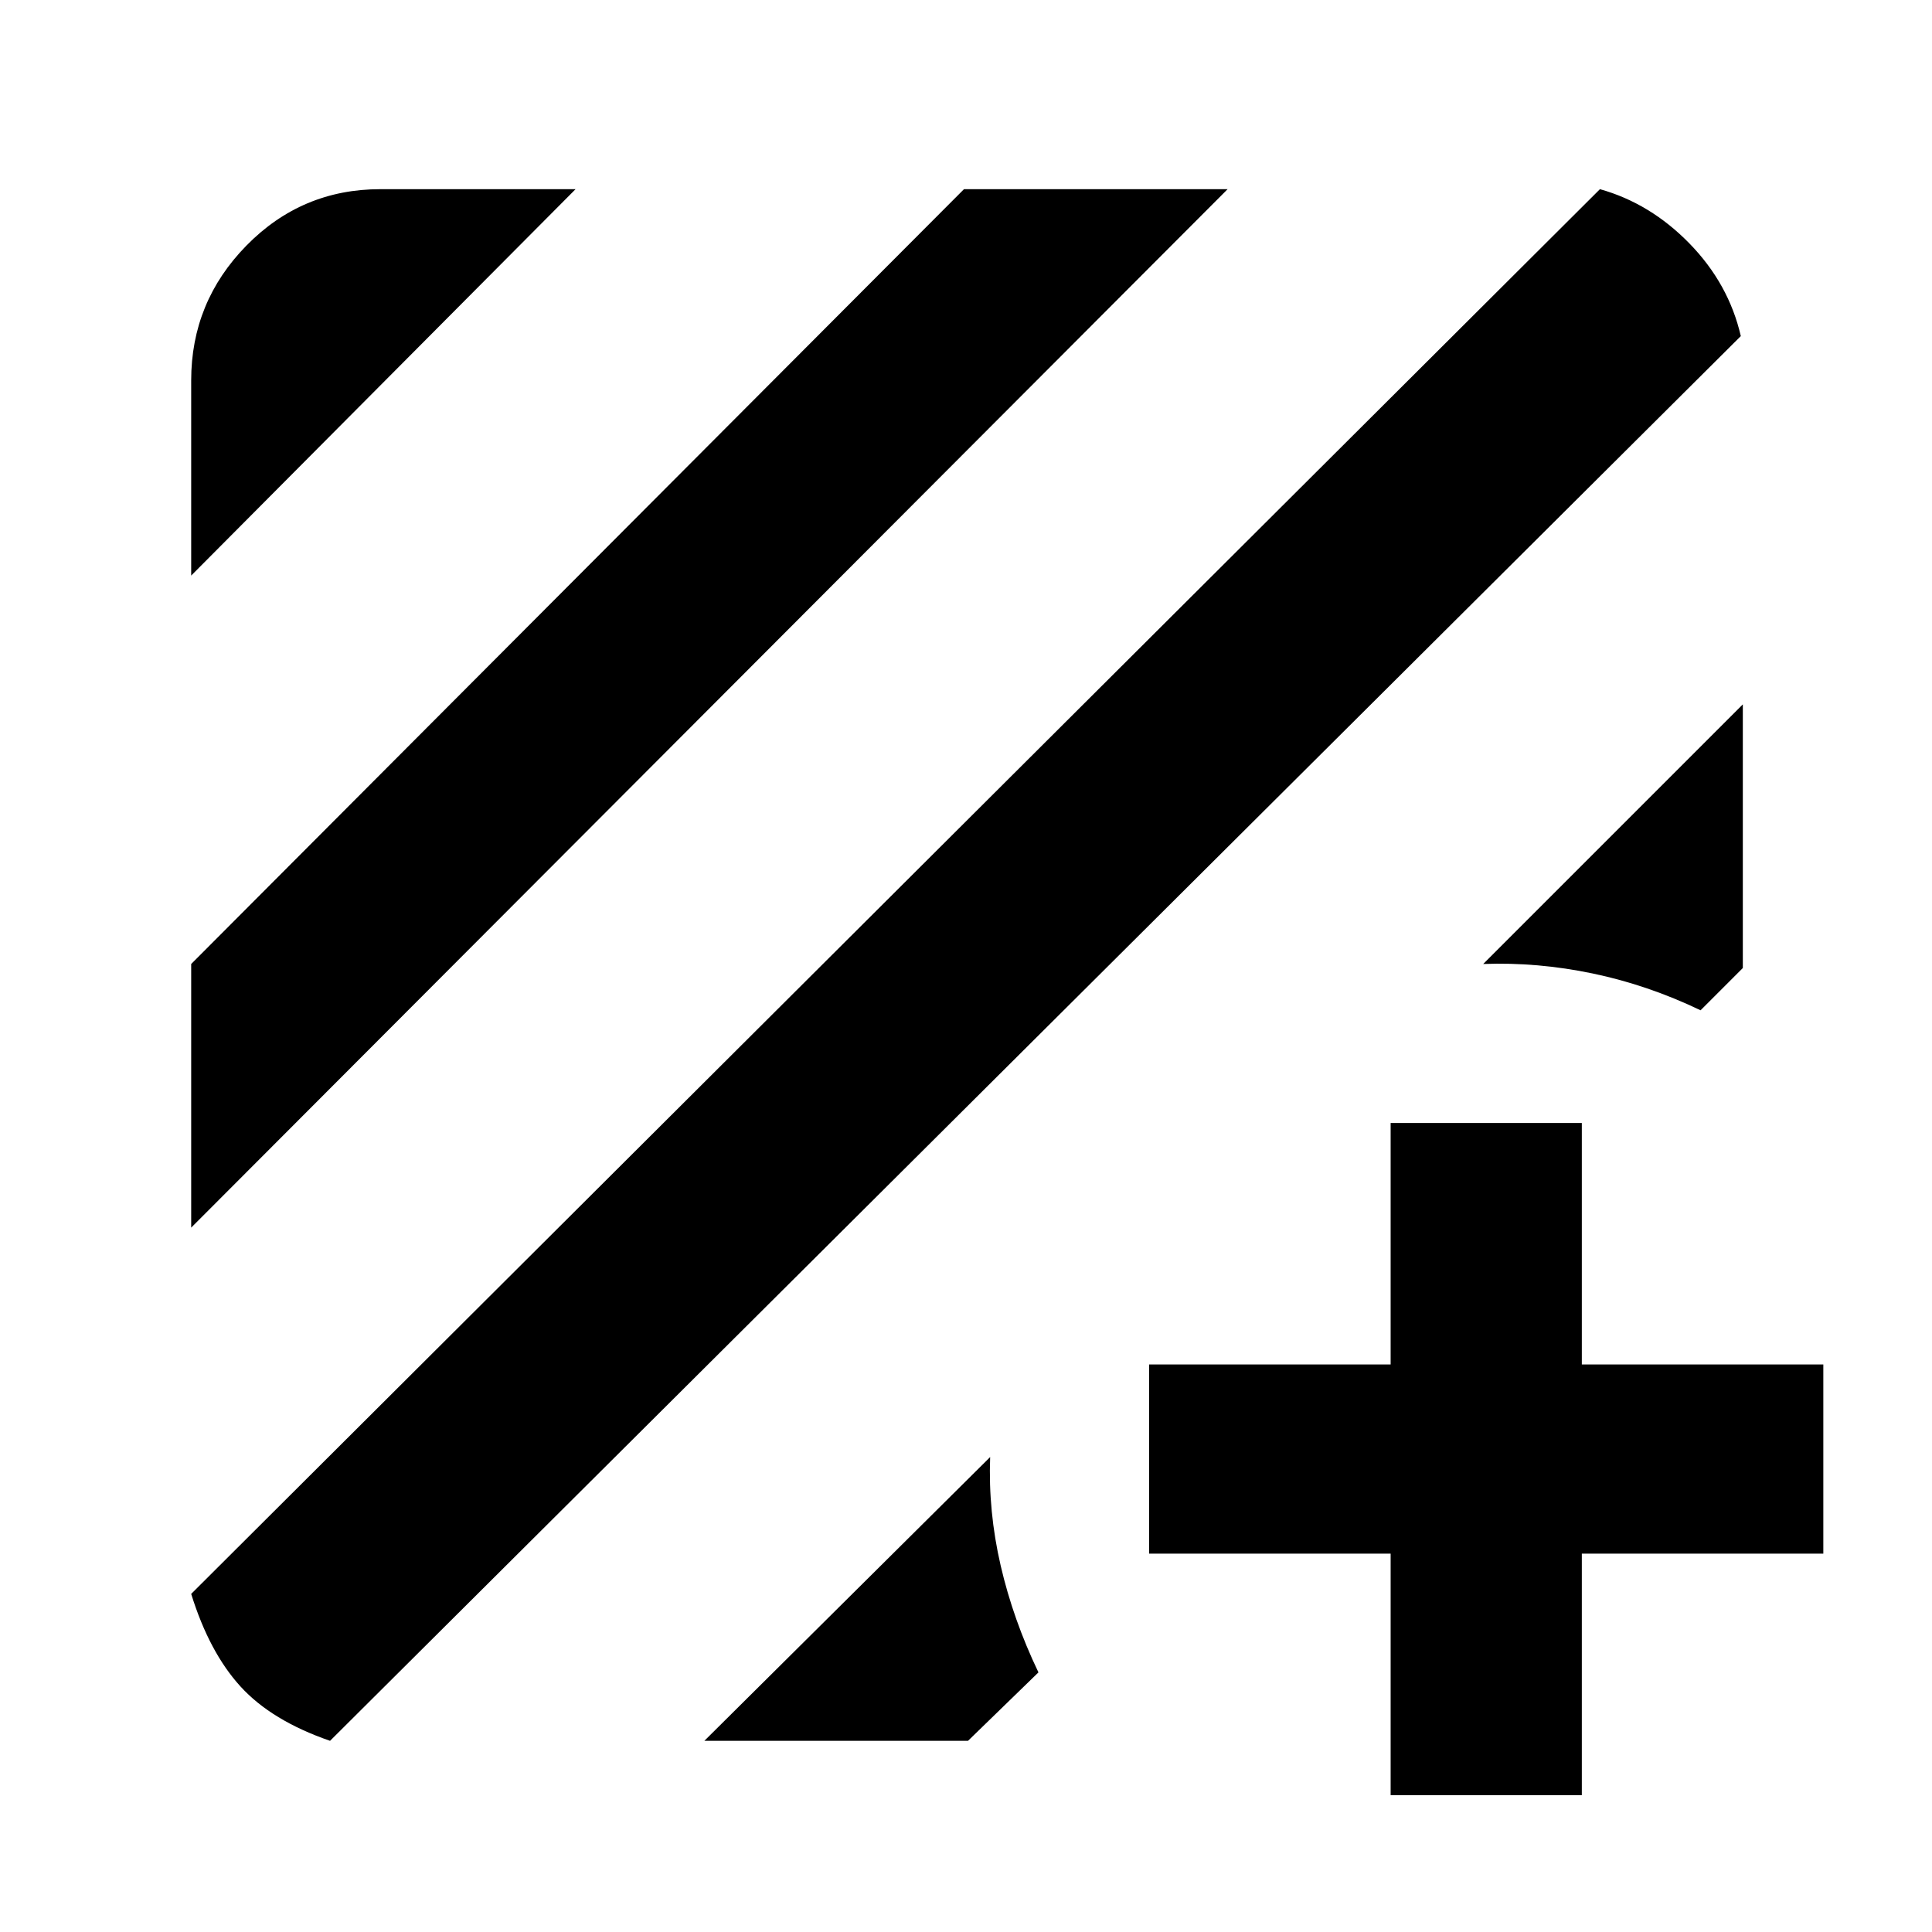 <svg xmlns="http://www.w3.org/2000/svg" height="48" viewBox="0 -960 960 960" width="48"><path d="M164-95q-29-10-44.5-27T95-168l700-698q25 7 44.5 27t25.5 46L164-95ZM95-350v-131l384-385h131L95-350Zm0-324v-96.965Q95-810 122.475-838T189-866h97L95-674Zm771 64v131l-21 21q-26.231-12.571-53.615-18.286Q764-482 737-481l129-129ZM350-95l142-141q-1 27 5.214 53.885Q503.429-155.231 516-129l-35 34H350Zm341-93H571v-94h120v-120h95v120h120v94H786v120h-95v-120Z"/></svg>